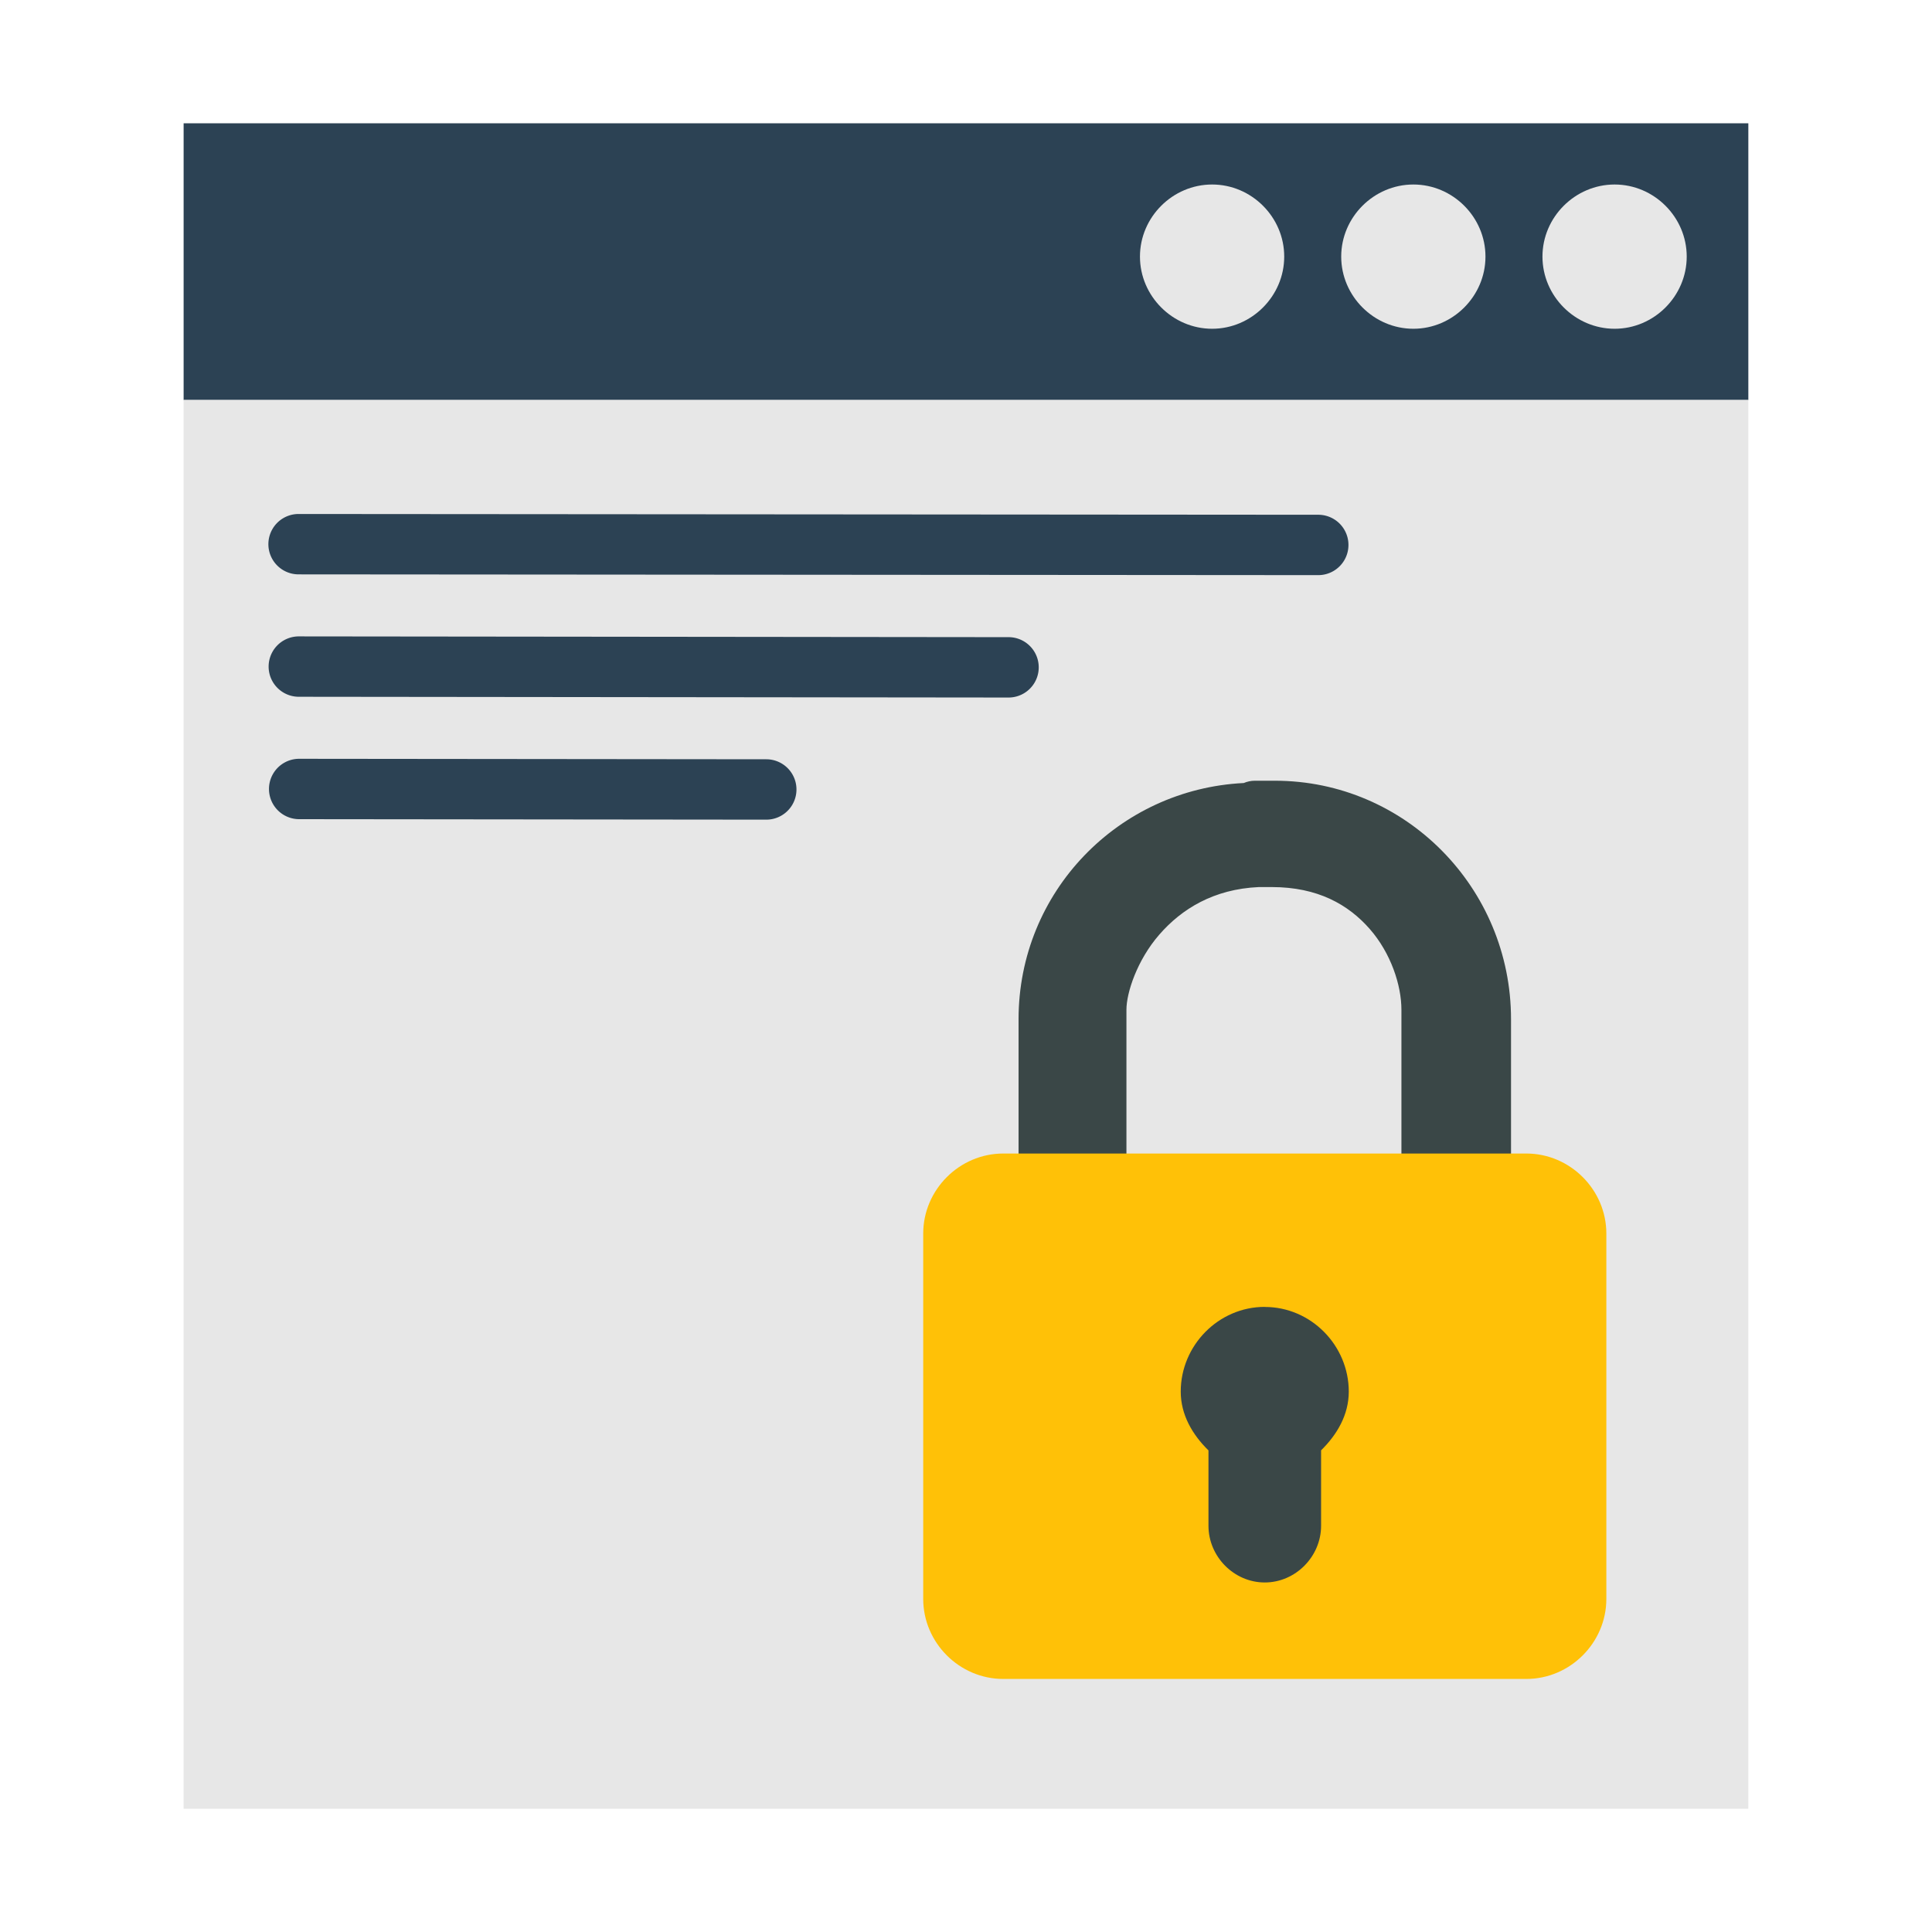 <svg xmlns="http://www.w3.org/2000/svg" width="48" height="48" viewBox="0 0 48 48"><g transform="translate(-85.078 -1372.541)"><path d="m 89.64,1375.604 0,0.151 0,6.724 38.875,0 0,-6.875 z" style="line-height:normal;text-indent:0;text-align:start;text-decoration-line:none;text-decoration-style:solid;text-decoration-color:#000;text-transform:none;block-progression:tb;white-space:normal;isolation:auto;mix-blend-mode:normal;solid-color:#000;solid-opacity:1" fill="#2c4254" color="#000" enable-background="accumulate" font-family="sans-serif" font-weight="400" overflow="visible"/><path d="m 89.64,1382.479 0,0.75 0,34.25 38.875,0 0,-35 z" style="line-height:normal;text-indent:0;text-align:start;text-decoration-line:none;text-decoration-style:solid;text-decoration-color:#000;text-transform:none;block-progression:tb;white-space:normal;isolation:auto;mix-blend-mode:normal;solid-color:#000;solid-opacity:1" fill="#e7e7e7" color="#000" enable-background="accumulate" font-family="sans-serif" font-weight="400" overflow="visible"/><path d="m 116.251,1391.938 c -0.094,0 -0.187,0.021 -0.273,0.057 -3.107,0.153 -5.594,2.7 -5.594,5.867 l 0,3.855 c -0.011,0.69 0.836,1.028 1.303,0.52 0.412,0.627 1.387,0.328 1.377,-0.422 l 0,-4.188 c 0,-0.418 0.262,-1.228 0.816,-1.865 0.553,-0.636 1.349,-1.132 2.473,-1.182 l 0.322,0 c 1.145,0 1.903,0.437 2.432,1.039 0.528,0.602 0.789,1.401 0.789,2.008 l 0,3.752 c 3e-5,0.412 0.332,0.747 0.744,0.75 l 1.223,0.01 c 0.416,0 0.756,-0.334 0.756,-0.75 l 0,-3.527 c 0,-3.265 -2.625,-5.924 -5.867,-5.924 l -0.5,0 z" style="line-height:normal;text-indent:0;text-align:start;text-decoration-line:none;text-decoration-style:solid;text-decoration-color:#000;text-transform:none;block-progression:tb;white-space:normal;isolation:auto;mix-blend-mode:normal;solid-color:#000;solid-opacity:1" fill="#3a4747" color="#000" enable-background="accumulate" font-family="sans-serif" font-weight="400" overflow="visible"/><path d="m 122.999,1414.254 c 1.088,0 1.988,-0.9 1.988,-1.988 l 0,-9.078 c 0,-1.088 -0.9,-1.988 -1.988,-1.988 l -12.996,0 c -1.088,0 -1.988,0.9 -1.988,1.988 l 0,9.078 c 0,1.089 0.9,1.988 1.988,1.988 z" style="line-height:normal;text-indent:0;text-align:start;text-decoration-line:none;text-decoration-style:solid;text-decoration-color:#000;text-transform:none;block-progression:tb;white-space:normal;isolation:auto;mix-blend-mode:normal;solid-color:#000;solid-opacity:1" fill="#ffc107" color="#000" enable-background="accumulate" font-family="sans-serif" font-weight="400" overflow="visible"/><path d="m 116.501,1405.01 c -1.15,-10e-5 -2.088,0.957 -2.088,2.105 2.5e-4,0.575 0.289,1.069 0.689,1.461 l 0,1.873 c 0,0.761 0.63,1.408 1.398,1.408 0.768,0 1.4,-0.647 1.4,-1.408 l 0,-1.875 c 0.399,-0.392 0.687,-0.883 0.688,-1.457 6e-5,-1.149 -0.938,-2.106 -2.088,-2.105 z" style="line-height:normal;text-indent:0;text-align:start;text-decoration-line:none;text-decoration-style:solid;text-decoration-color:#000;text-transform:none;block-progression:tb;white-space:normal;isolation:auto;mix-blend-mode:normal;solid-color:#000;solid-opacity:1" fill="#3a4747" color="#000" enable-background="accumulate" font-family="sans-serif" font-weight="400" overflow="visible"/><path d="m 115.193,1377.125 c -0.981,0 -1.793,0.81 -1.793,1.791 -2e-5,0.981 0.812,1.793 1.793,1.793 0.981,0 1.791,-0.812 1.791,-1.793 2e-5,-0.981 -0.81,-1.791 -1.791,-1.791 z" style="line-height:normal;text-indent:0;text-align:start;text-decoration-line:none;text-decoration-style:solid;text-decoration-color:#000;text-transform:none;block-progression:tb;white-space:normal;isolation:auto;mix-blend-mode:normal;solid-color:#000;solid-opacity:1" fill="#e7e7e7" color="#000" enable-background="accumulate" font-family="sans-serif" font-weight="400" overflow="visible"/><path d="M92.497 1385.311a.75.75 0 10-.002 1.5l25.334.019a.75.75 0 10.002-1.5l-25.334-.019zM92.503 1388.352a.75.75 0 10-.002 1.5l17.633.019a.75.75 0 10.002-1.5l-17.633-.019zM92.511 1391.393a.75.75 0 100 1.5l11.604.012a.75.75 0 10.002-1.5l-11.605-.012z" style="line-height:normal;text-indent:0;text-align:start;text-decoration-line:none;text-decoration-style:solid;text-decoration-color:#000;text-transform:none;block-progression:tb;white-space:normal;isolation:auto;mix-blend-mode:normal;solid-color:#000;solid-opacity:1" fill="#2c4254" fill-rule="evenodd" color="#000" enable-background="accumulate" font-family="sans-serif" font-weight="400" overflow="visible"/><path d="M120.193 1377.125c-.981 0-1.793.81-1.793 1.791-0.0.981.812 1.793 1.793 1.793.981 0 1.791-.812 1.791-1.793 0-.981-.81-1.791-1.791-1.791zM125.193 1377.125c-.981 0-1.793.81-1.793 1.791-0.0.981.812 1.793 1.793 1.793.981 0 1.791-.812 1.791-1.793 0-.981-.81-1.791-1.791-1.791z" style="line-height:normal;text-indent:0;text-align:start;text-decoration-line:none;text-decoration-style:solid;text-decoration-color:#000;text-transform:none;block-progression:tb;white-space:normal;isolation:auto;mix-blend-mode:normal;solid-color:#000;solid-opacity:1" fill="#e7e7e7" color="#000" enable-background="accumulate" font-family="sans-serif" font-weight="400" overflow="visible"/></g></svg>